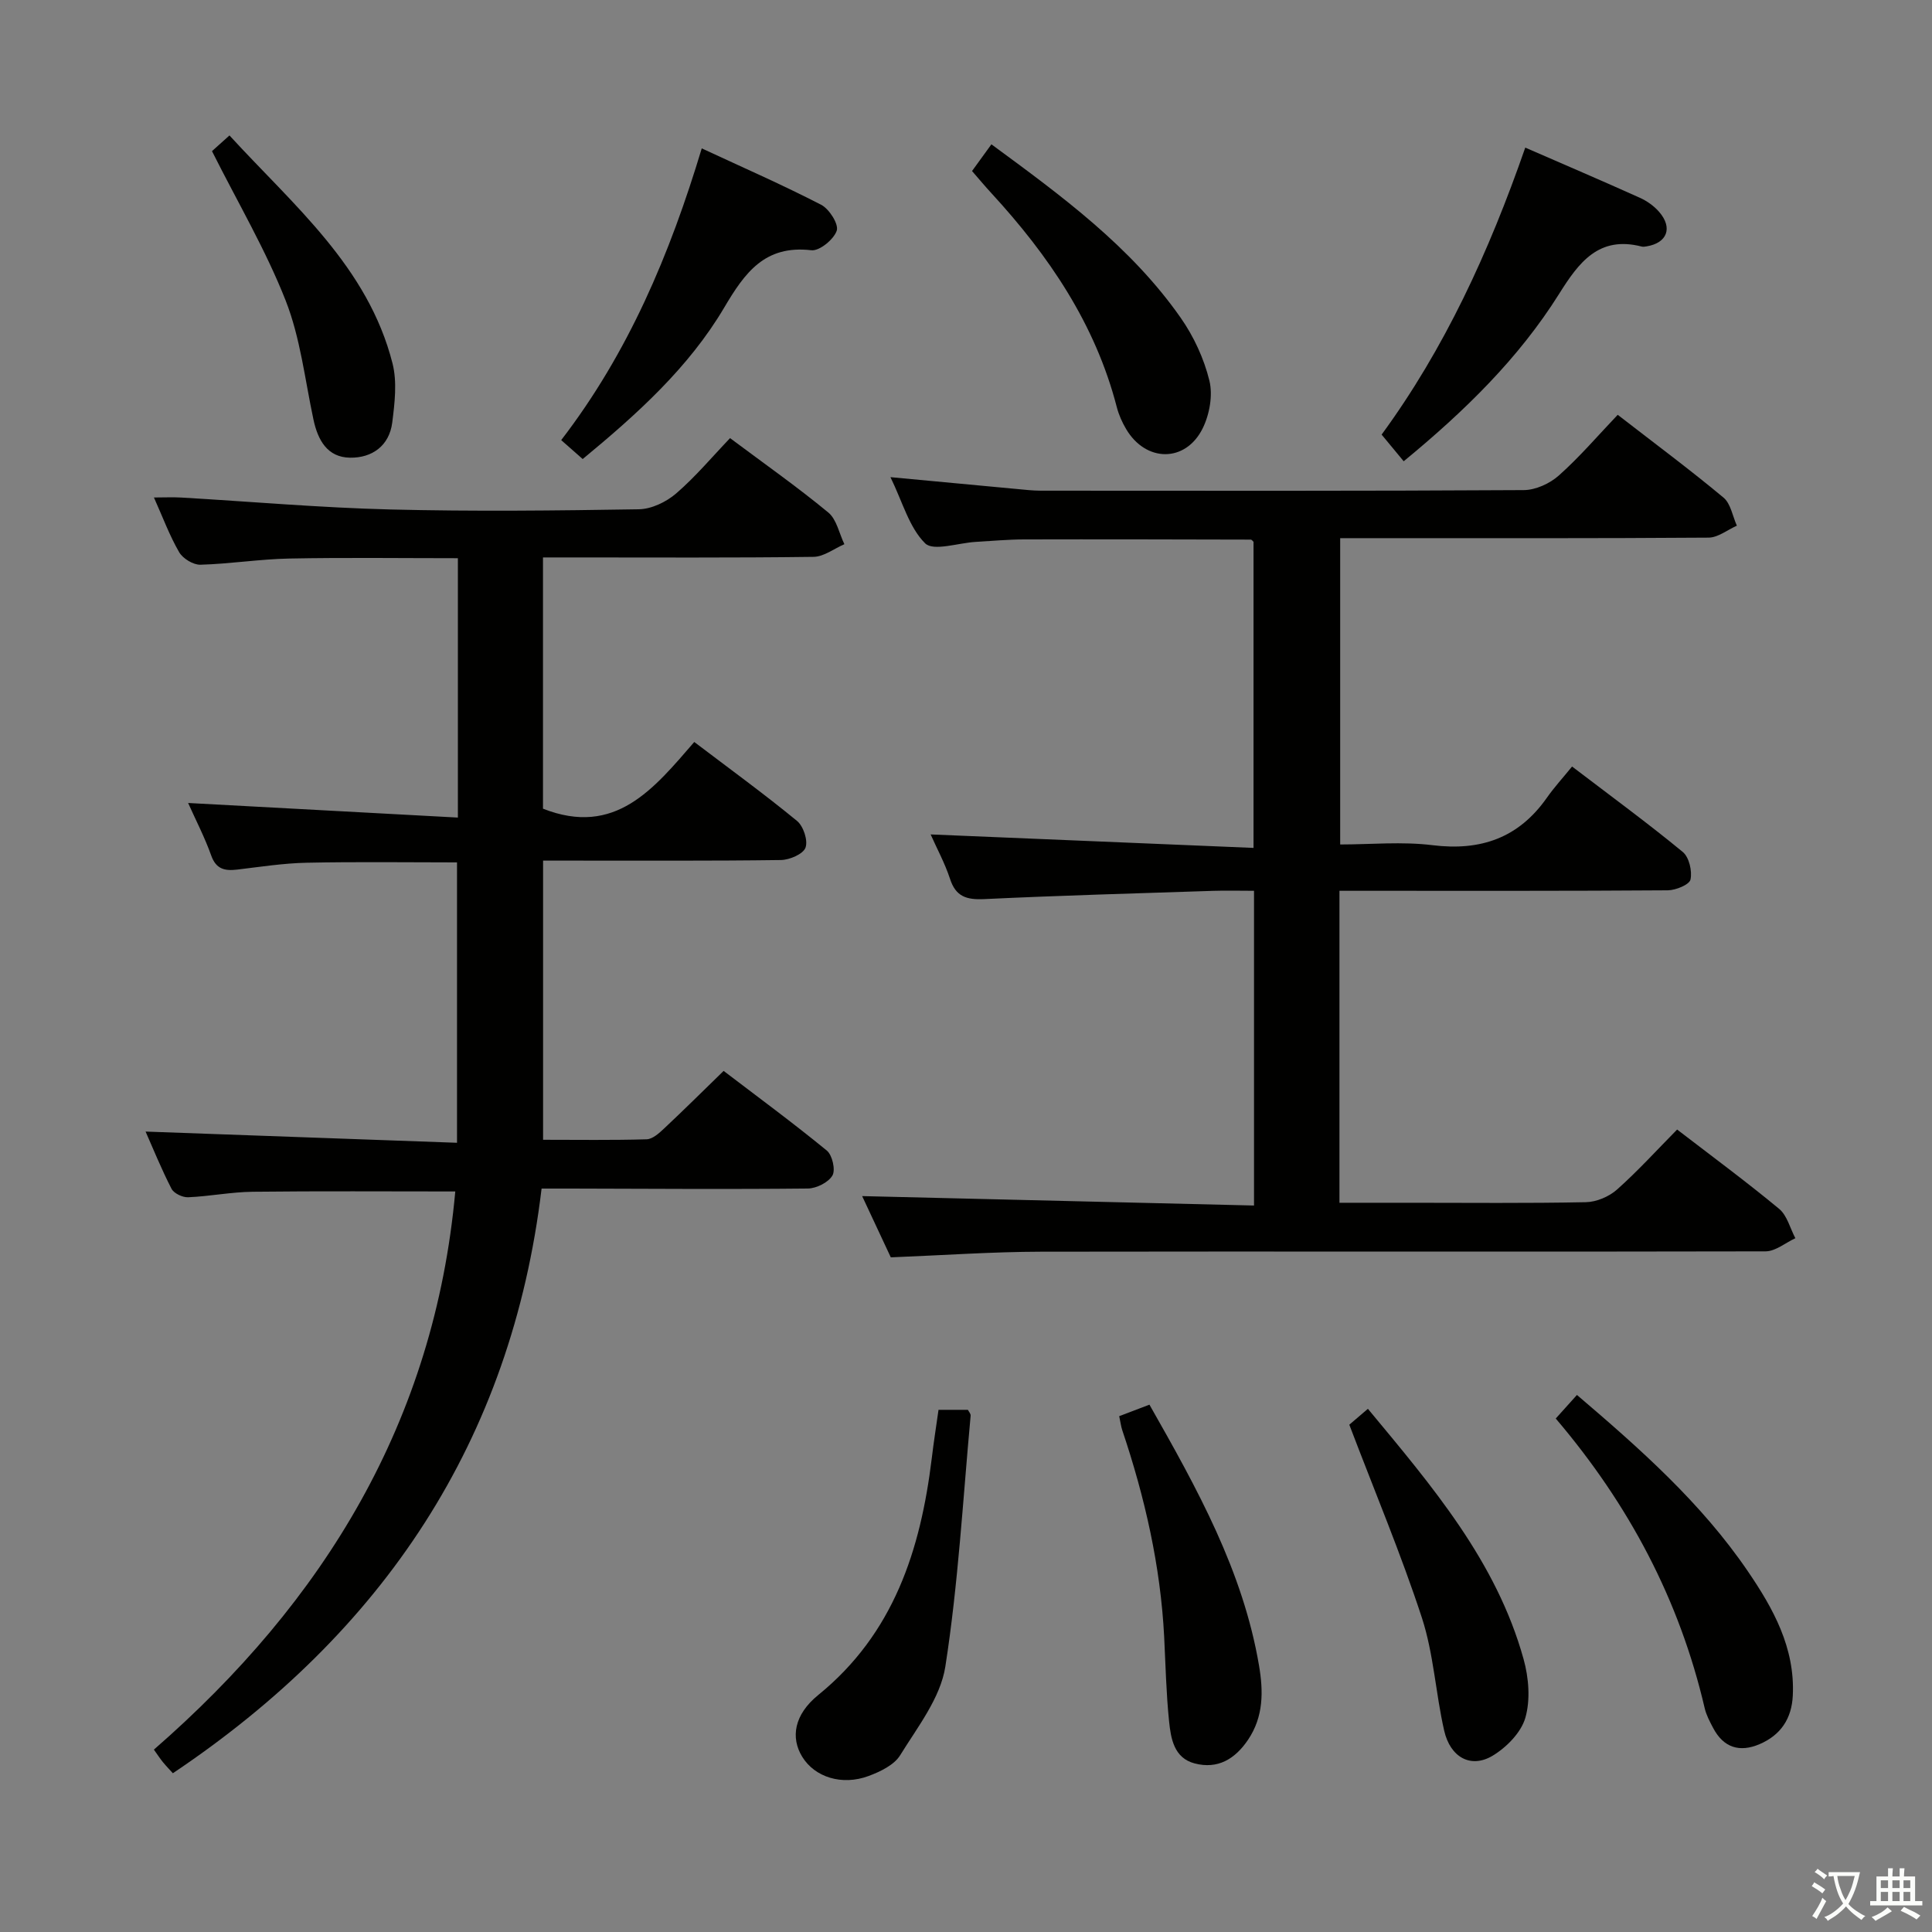 <svg enable-background="new 0 0 400 400" viewBox="0 0 400 400" xmlns="http://www.w3.org/2000/svg"><rect x="0" y="0" width="400" height="400" fill="#808080" stroke="none"/><path d="m377.9 391.2c-.2.3-.4.5-.6.8-.7-.6-1.4-1-2.2-1.5.2-.3.4-.5.5-.8.6.4 1.4.8 2.3 1.5zm-1.8 6.1c-.2-.2-.5-.4-.9-.6.4-.6.8-1.2 1.2-1.9s.7-1.3.9-1.9c.3.3.5.5.8.7-.7 1.3-1.4 2.6-2 3.7zm2.2-9c-.3.3-.5.5-.6.8-.6-.6-1.3-1.1-2-1.5.3-.3.5-.5.6-.7.6.5 1.3.9 2 1.4zm.3.2v-.9h2 4.5c-.3 1.3-.6 2.5-1 3.6s-.9 2.1-1.4 3c.4.5 1 1 1.6 1.4s1.2.8 1.9 1.1c-.3.2-.5.4-.8.8-.4-.3-1-.7-1.6-1.2s-1.2-1.1-1.6-1.6c-.5.6-1.1 1.1-1.7 1.6s-1.4.9-2.1 1.4c-.1-.3-.3-.5-.7-.8.6-.2 1.2-.5 1.9-1s1.4-1.1 2-1.8c-.5-.8-.9-1.6-1.2-2.5s-.6-2-.8-3.2c-.4.1-.7.1-1 .1zm2.5 2.7c.3 1 .7 1.7 1 2.2.3-.5.6-1.1 1-2s.6-1.9.9-3h-3.2-.4c.1.9.3 1.8.7 2.8z" fill="#fbfcfa"/><path d="m396.5 388.5v1.5 3.6h1.5v.9c-.4 0-1 0-1.7 0h-7.9c-.5 0-.9 0-1.2 0v-.9h1.3v-3.5c0-.7 0-1.2 0-1.6h2.4c0-.8 0-1.4 0-1.7h1c0 .3-.1.8-.1 1.7h1.5c0-.8 0-1.4 0-1.7h1c0 .3-.1.9-.1 1.7zm-8.2 9.2c-.2-.3-.5-.5-.8-.8.8-.3 1.4-.6 1.9-.9s1-.7 1.4-1.1c.3.3.6.5.9.8-1.6 1-2.8 1.6-3.4 2zm2.6-6.8v-1.6h-1.5v1.6zm0 2.7v-1.9h-1.5v1.9zm2.4-2.7v-1.6h-1.5v1.6zm0 2.7v-1.9h-1.5v1.9zm.2 2 .7-.8c.4.2.9.5 1.6.8s1.3.7 1.8 1c-.3.3-.5.5-.8.8-.4-.3-1.5-1-3.3-1.8zm2-4.7v-1.6h-1.4v1.6zm0 2.7v-1.9h-1.4v1.9z" fill="#fbfcfa"/><g fill="#010100"><path d="m94.26 246.68c-14.39 0-28.16-.1-41.93.06-4.46.05-8.91.95-13.38 1.14-1.15.05-2.95-.8-3.44-1.76-2.1-4.08-3.83-8.36-5.37-11.84 21.37.77 42.72 1.54 64.48 2.32 0-19.86 0-38.76 0-58.05-10.32 0-20.74-.15-31.15.07-4.8.1-9.58.85-14.36 1.42-2.57.3-4.38-.07-5.39-2.94-1.32-3.71-3.16-7.25-4.77-10.85 18.71 1.01 37.15 2.01 55.85 3.02 0-18.59 0-35.88 0-53.7-11.71 0-23.32-.16-34.93.07-6.13.12-12.25 1.11-18.38 1.28-1.48.04-3.64-1.28-4.4-2.6-1.98-3.41-3.36-7.17-5.22-11.32 2.19 0 3.92-.09 5.64.01 14.42.84 28.83 2.11 43.27 2.47 17.15.43 34.32.24 51.48-.04 2.61-.04 5.66-1.5 7.7-3.25 4.02-3.46 7.46-7.58 11.19-11.48 7.11 5.31 13.92 10.1 20.33 15.39 1.74 1.43 2.26 4.34 3.34 6.57-2.13.92-4.26 2.6-6.4 2.62-16.66.22-33.32.12-49.99.12-1.94 0-3.89 0-6.01 0v52.02c14.97 5.89 22.95-4.15 31.32-13.81 7.38 5.6 14.49 10.77 21.27 16.34 1.33 1.09 2.31 4.06 1.76 5.54-.49 1.33-3.29 2.53-5.09 2.56-14.49.2-28.99.11-43.49.12-1.8 0-3.59 0-5.75 0v57.8c7.22 0 14.33.11 21.44-.1 1.24-.04 2.6-1.28 3.63-2.25 4-3.75 7.9-7.62 12.31-11.91 7.02 5.35 14.34 10.74 21.36 16.49 1.14.93 1.84 4 1.17 5.16-.84 1.44-3.32 2.68-5.1 2.7-16.33.17-32.66.05-48.98.01-1.82 0-3.63 0-6.14 0-6.26 52.31-32.82 91.87-76.34 121.05-.61-.68-1.37-1.46-2.06-2.3-.61-.75-1.14-1.57-1.87-2.59 35.29-30.73 58.1-68.01 62.4-115.56z"/><path d="m192.68 172.76c22.33.93 44.36 1.85 66.85 2.79 0-21.77 0-42.5 0-63.37-.1-.08-.34-.46-.59-.46-15.65-.04-31.3-.08-46.94-.04-3.32.01-6.64.32-9.96.51-3.61.2-8.79 2-10.5.3-3.31-3.28-4.66-8.54-7.18-13.7 9.37.88 17.76 1.67 26.15 2.45 1.65.15 3.31.35 4.97.35 33.33.02 66.66.08 99.99-.12 2.47-.01 5.41-1.36 7.29-3.04 4.32-3.85 8.11-8.29 12.17-12.55 7.8 6.04 15.01 11.4 21.9 17.14 1.5 1.25 1.88 3.84 2.77 5.82-1.95.86-3.89 2.45-5.84 2.47-23.33.17-46.66.11-69.99.11-1.97 0-3.95 0-6.3 0v63.42c6.3 0 12.81-.64 19.14.15 9.99 1.23 17.82-1.52 23.65-9.82 1.52-2.17 3.33-4.14 5.22-6.47 8.29 6.32 15.77 11.8 22.92 17.69 1.31 1.08 1.98 3.95 1.6 5.71-.23 1.06-3.04 2.21-4.69 2.23-20.66.15-41.33.1-61.99.1-1.95 0-3.9 0-6 0v64.59h14.53c12.17 0 24.33.13 36.49-.12 2.19-.04 4.8-1.15 6.45-2.62 4.34-3.86 8.26-8.19 12.44-12.42 7.26 5.58 14.35 10.81 21.12 16.42 1.66 1.38 2.27 4.02 3.36 6.08-2.06.95-4.12 2.72-6.18 2.72-49.99.12-99.99-.02-149.98.07-10.13.02-20.25.74-31.12 1.17-1.92-4.1-4.15-8.86-5.93-12.68 26.74.64 53.75 1.29 81.13 1.95 0-22.1 0-43.32 0-65.16-2.92 0-5.72-.08-8.5.01-15.79.52-31.58.96-47.36 1.71-3.66.17-5.91-.5-7.1-4.26-1.08-3.26-2.75-6.31-3.99-9.13z"/><path d="m315.79 30.56c8.29 3.61 16.05 6.93 23.73 10.39 1.47.66 2.92 1.69 3.98 2.91 2.88 3.31 1.67 6.45-2.6 7.15-.33.05-.69.12-.99.04-8.91-2.3-13.04 3.3-17.11 9.79-8.38 13.36-19.54 24.26-32.18 34.66-1.49-1.8-2.93-3.55-4.57-5.52 12.99-17.74 22.2-37.73 29.74-59.42z"/><path d="m322.1 293.69c1.61-1.79 2.93-3.26 4.39-4.88 13.08 11.15 25.76 22.38 35.38 36.5 5.26 7.71 9.79 15.86 9.31 25.74-.23 4.79-2.51 8.19-6.88 10.06-4.14 1.77-7.47.72-9.61-3.35-.69-1.31-1.42-2.67-1.75-4.09-5.22-22.41-15.66-42.15-30.84-59.98z"/><path d="m194.31 291.89h6.08c.18.36.6.8.57 1.21-1.6 17.34-2.56 34.78-5.24 51.96-1.01 6.47-5.73 12.48-9.35 18.34-1.25 2.03-4.12 3.4-6.53 4.3-5.55 2.06-11.17.23-13.75-3.98-2.43-3.96-1.69-8.72 3.32-12.79 15.63-12.69 21.18-30.02 23.5-48.99.39-3.27.9-6.53 1.4-10.05z"/><path d="m120.64 95.04c-1.57-1.38-2.81-2.47-4.45-3.92 13.91-18.09 22.48-38.43 29.1-60.4 8.43 3.92 16.7 7.54 24.71 11.67 1.68.86 3.68 4.02 3.24 5.36-.6 1.81-3.58 4.26-5.26 4.06-9.62-1.12-13.75 4.61-18.04 11.87-7.34 12.42-18.01 22.04-29.3 31.36z"/><path d="m201.25 35.41c1.31-1.8 2.56-3.53 4.01-5.53 14.52 10.67 28.87 21.16 39.2 35.93 2.7 3.86 4.81 8.43 5.93 12.99.75 3.04.03 7.01-1.39 9.89-3.54 7.13-11.75 7.05-15.83.17-.84-1.41-1.54-2.98-1.95-4.57-4.45-17.22-14.09-31.38-25.93-44.26-1.35-1.46-2.62-2.99-4.04-4.62z"/><path d="m237.98 290.82c9.94 17.48 19.38 34.48 22.69 54.03.9 5.31.96 10.56-2.28 15.36-2.71 4.01-6.29 6.13-11.04 4.89-4.3-1.12-4.94-5.16-5.31-8.77-.59-5.78-.72-11.61-1.01-17.42-.75-14.71-4-28.9-8.68-42.81-.26-.77-.35-1.6-.63-2.9 1.96-.75 3.9-1.49 6.26-2.38z"/><path d="m279.36 294.97c.5-.43 1.97-1.69 3.85-3.29 13.3 16.03 26.6 31.56 32.23 51.82 1.07 3.84 1.44 8.41.37 12.14-.88 3.07-3.91 6.14-6.79 7.87-4.48 2.68-8.76.35-10.02-5.21-1.77-7.74-2.17-15.86-4.61-23.35-4.31-13.18-9.71-25.99-15.03-39.98z"/><path d="m43.89 31.29c.71-.64 1.94-1.73 3.62-3.25 13.26 14.49 28.67 27.17 33.76 47.21.97 3.84.45 8.2-.06 12.23-.61 4.82-4.18 7.35-8.74 7.28-4.7-.07-6.67-3.64-7.58-7.93-1.76-8.25-2.7-16.85-5.75-24.61-4.1-10.43-9.87-20.21-15.25-30.93z"/></g></svg>